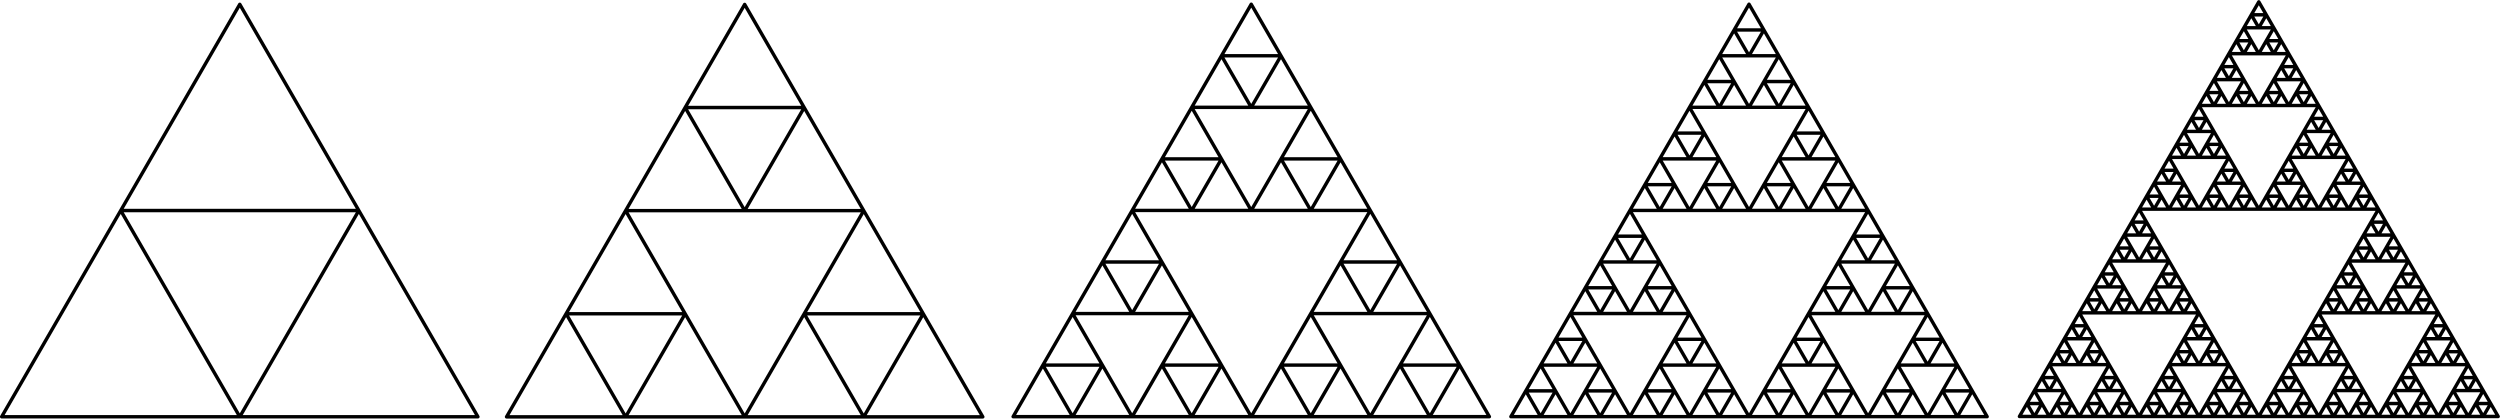 <?xml version="1.0" encoding="UTF-8" standalone="no"?>
<!-- Created with Inkscape (http://www.inkscape.org/) -->

<svg
   xmlns:dc="http://purl.org/dc/elements/1.1/"
   xmlns:cc="http://creativecommons.org/ns#"
   xmlns:rdf="http://www.w3.org/1999/02/22-rdf-syntax-ns#"
   xmlns:svg="http://www.w3.org/2000/svg"
   xmlns="http://www.w3.org/2000/svg"
   xmlns:sodipodi="http://sodipodi.sourceforge.net/DTD/sodipodi-0.dtd"
   xmlns:inkscape="http://www.inkscape.org/namespaces/inkscape"
   width="849.988"
   height="142.292"
   id="svg2"
   inkscape:label="Pozadí"
   version="1.1"
   inkscape:version="0.48.4 r9939"
   sodipodi:docname="sierpinski_other.pdf">
  <sodipodi:namedview
     id="base"
     pagecolor="#ffffff"
     bordercolor="#666666"
     borderopacity="1.0"
     inkscape:pageopacity="0.0"
     inkscape:pageshadow="2"
     inkscape:zoom="0.98994949"
     inkscape:cx="284.25801"
     inkscape:cy="48.379033"
     inkscape:document-units="px"
     inkscape:current-layer="layer1"
     showgrid="false"
     inkscape:window-width="1366"
     inkscape:window-height="715"
     inkscape:window-x="-8"
     inkscape:window-y="-8"
     inkscape:window-maximized="1"
     showguides="true"
     inkscape:guide-bbox="true"
     fit-margin-top="0"
     fit-margin-left="0"
     fit-margin-right="0"
     fit-margin-bottom="0">
    <sodipodi:guide
       id="guide4022"
       position="113.787,-84.869"
       orientation="0,1" />
  </sodipodi:namedview>
  <defs
     id="defs3" />
  <g
     transform="translate(-236.213,-203.773)"
     id="layer1"
     inkscape:groupmode="layer"
     inkscape:label="Vrstva 1">
    <path
       inkscape:connector-curvature="0"
       style="fill:none;stroke:#000000;stroke-width:1.165;stroke-linecap:round;stroke-linejoin:round;stroke-miterlimit:4;stroke-opacity:1;stroke-dasharray:none"
       d="m 236.777,345.469 80.959,0 -40.479,-70.113 80.959,0 -40.48,70.113 80.959,0 -40.479,-70.113 -40.48,-70.113 -40.479,70.113 -40.48,70.113"
       id="path3155" />
    <path
       id="path3189"
       d="m 408.447,345.501 40.479,0 -20.24,-35.056 40.48,0 -20.24,35.056 40.48,0 -20.24,-35.056 -20.24,-35.056 40.48,0 -20.24,-35.056 40.48,0 -20.24,35.056 40.479,0 -20.24,35.056 -20.24,35.056 40.479,0 -20.24,-35.056 40.479,0 -20.24,35.056 40.48,0 -20.24,-35.056 -20.24,-35.056 -20.24,-35.056 -20.24,-35.056 -20.24,35.056 -20.24,35.056 -20.24,35.056 -20.24,35.056"
       style="fill:none;stroke:#000000;stroke-width:1.165;stroke-linecap:round;stroke-linejoin:round;stroke-miterlimit:4;stroke-opacity:1;stroke-dasharray:none"
       inkscape:connector-curvature="0" />
    <path
       inkscape:connector-curvature="0"
       style="fill:none;stroke:#000000;stroke-width:1.165;stroke-linecap:round;stroke-linejoin:round;stroke-miterlimit:4;stroke-opacity:1;stroke-dasharray:none"
       d="m 580.668,345.437 20.241,0 -10.12,-17.529 20.24,0 -10.12,17.529 20.24,0 -10.12,-17.529 -10.12,-17.529 20.24,0 -10.12,-17.529 20.241,0 -10.12,17.529 20.241,0 -10.12,17.529 -10.12,17.529 20.241,0 -10.12,-17.529 20.241,0 -10.12,17.529 20.241,0 -10.12,-17.529 -10.12,-17.529 -10.12,-17.529 -10.12,-17.529 20.241,0 -10.12,-17.529 20.241,0 -10.12,17.529 20.241,0 -10.12,-17.529 -10.12,-17.529 20.241,0 -10.12,-17.529 20.241,0 -10.12,17.529 20.24,0 -10.12,17.529 -10.12,17.529 20.24,0 -10.12,-17.529 20.24,0 -10.12,17.529 20.241,0 -10.12,17.529 -10.12,17.529 -10.12,17.529 -10.12,17.529 20.24,0 -10.12,-17.529 20.24,0 -10.12,17.529 20.241,0 -10.12,-17.529 -10.12,-17.529 20.241,0 -10.12,-17.529 20.241,0 -10.12,17.529 20.24,0 -10.12,17.529 -10.12,17.529 20.24,0 -10.12,-17.529 20.241,0 -10.12,17.529 20.241,0 -10.12,-17.529 -10.12,-17.529 -10.12,-17.529 -10.12,-17.529 -10.12,-17.529 -10.12,-17.529 -10.12,-17.529 -10.12,-17.529 -10.12,17.529 -10.12,17.529 -10.12,17.529 -10.12,17.529 -10.12,17.529 -10.12,17.529 -10.12,17.529 -10.12,17.529"
       id="path3205" />
    <path
       id="path3223"
       d="m 749.908,345.428 10.12,0 -5.06,-8.764 10.12,0 -5.06,8.764 10.12,0 -5.06,-8.764 -5.06,-8.764 10.12,0 -5.06,-8.764 10.12,0 -5.06,8.764 10.12,0 -5.06,8.764 -5.06,8.764 10.12,0 -5.06,-8.764 10.12,0 -5.06,8.764 10.12,0 -5.06,-8.764 -5.06,-8.764 -5.06,-8.764 -5.06,-8.764 10.12,0 -5.06,-8.764 10.12,0 -5.06,8.764 10.12,0 -5.06,-8.764 -5.06,-8.764 10.12,0 -5.06,-8.764 10.12,0 -5.06,8.764 10.12,0 -5.06,8.764 -5.06,8.764 10.12,0 -5.06,-8.764 10.12,0 -5.06,8.764 10.12,0 -5.06,8.764 -5.06,8.764 -5.06,8.764 -5.06,8.764 10.12,0 -5.06,-8.764 10.12,0 -5.06,8.764 10.12,0 -5.06,-8.764 -5.06,-8.764 10.12,0 -5.06,-8.764 10.12,0 -5.06,8.764 10.12,0 -5.06,8.764 -5.06,8.764 10.12,0 -5.06,-8.764 10.12,0 -5.06,8.764 10.12,0 -5.06,-8.764 -5.06,-8.764 -5.06,-8.764 -5.06,-8.764 -5.06,-8.764 -5.06,-8.764 -5.06,-8.764 -5.06,-8.764 10.12,0 -5.06,-8.764 10.12,0 -5.06,8.764 10.12,0 -5.06,-8.764 -5.06,-8.764 10.12,0 -5.06,-8.764 10.12,0 -5.06,8.764 10.12,0 -5.06,8.764 -5.06,8.764 10.12,0 -5.06,-8.764 10.12,0 -5.06,8.764 10.12,0 -5.06,-8.764 -5.06,-8.764 -5.06,-8.764 -5.06,-8.764 10.12,0 -5.06,-8.764 10.12,0 -5.06,8.764 10.12,0 -5.06,-8.764 -5.06,-8.764 10.12,0 -5.06,-8.764 10.12,0 -5.06,8.764 10.12,0 -5.06,8.764 -5.06,8.764 10.12,0 -5.06,-8.764 10.12,0 -5.06,8.764 10.12,0 -5.06,8.764 -5.06,8.764 -5.06,8.764 -5.06,8.764 10.12,0 -5.06,-8.764 10.12,0 -5.06,8.764 10.12,0 -5.06,-8.764 -5.06,-8.764 10.12,0 -5.06,-8.764 10.12,0 -5.06,8.764 10.12,0 -5.06,8.764 -5.06,8.764 10.12,0 -5.06,-8.764 10.12,0 -5.06,8.764 10.12,0 -5.06,8.764 -5.06,8.764 -5.06,8.764 -5.06,8.764 -5.06,8.764 -5.06,8.764 -5.06,8.764 -5.06,8.764 10.12,0 -5.06,-8.764 10.12,0 -5.06,8.764 10.12,0 -5.06,-8.764 -5.06,-8.764 10.12,0 -5.06,-8.764 10.12,0 -5.06,8.764 10.12,0 -5.06,8.764 -5.06,8.764 10.12,0 -5.06,-8.764 10.12,0 -5.06,8.764 10.12,0 -5.06,-8.764 -5.06,-8.764 -5.06,-8.764 -5.06,-8.764 10.12,0 -5.06,-8.764 10.12,0 -5.06,8.764 10.12,0 -5.06,-8.764 -5.06,-8.764 10.12,0 -5.06,-8.764 10.12,0 -5.06,8.764 10.12,0 -5.06,8.764 -5.06,8.764 10.12,0 -5.06,-8.764 10.12,0 -5.06,8.764 10.12,0 -5.06,8.764 -5.06,8.764 -5.06,8.764 -5.06,8.764 10.12,0 -5.06,-8.764 10.12,0 -5.06,8.764 10.12,0 -5.06,-8.764 -5.06,-8.764 10.12,0 -5.06,-8.764 10.12,0 -5.06,8.764 10.12,0 -5.06,8.764 -5.06,8.764 10.12,0 -5.06,-8.764 10.12,0 -5.06,8.764 10.12,0 -5.06,-8.764 -5.06,-8.764 -5.06,-8.764 -5.06,-8.764 -5.06,-8.764 -5.06,-8.764 -5.06,-8.764 -5.06,-8.764 -5.06,-8.764 -5.06,-8.764 -5.06,-8.764 -5.06,-8.764 -5.06,-8.764 -5.06,-8.764 -5.06,-8.764 -5.06,-8.764 -5.06,8.764 -5.06,8.764 -5.06,8.764 -5.06,8.764 -5.06,8.764 -5.06,8.764 -5.06,8.764 -5.06,8.764 -5.06,8.764 -5.06,8.764 -5.06,8.764 -5.06,8.764 -5.06,8.764 -5.06,8.764 -5.06,8.764 -5.06,8.764"
       style="fill:none;stroke:#000000;stroke-width:1.165;stroke-linecap:round;stroke-linejoin:round;stroke-miterlimit:4;stroke-opacity:1;stroke-dasharray:none"
       inkscape:connector-curvature="0" />
    <path
       id="path3095"
       d="m 922.81,345.373 5.086,0 -2.543,-4.405 5.086,0 -2.543,4.405 5.086,0 -2.543,-4.405 -2.543,-4.405 5.086,0 -2.543,-4.405 5.086,0 -2.543,4.405 5.086,0 -2.543,4.405 -2.543,4.405 5.086,0 -2.543,-4.405 5.086,0 -2.543,4.405 5.086,0 -2.543,-4.405 -2.543,-4.405 -2.543,-4.405 -2.543,-4.405 5.086,0 -2.543,-4.405 5.086,0 -2.543,4.405 5.086,0 -2.543,-4.405 -2.543,-4.405 5.086,0 -2.543,-4.405 5.086,0 -2.543,4.405 5.086,0 -2.543,4.405 -2.543,4.405 5.086,0 -2.543,-4.405 5.086,0 -2.543,4.405 5.086,0 -2.543,4.405 -2.543,4.405 -2.543,4.405 -2.543,4.405 5.086,0 -2.543,-4.405 5.086,0 -2.543,4.405 5.086,0 -2.543,-4.405 -2.543,-4.405 5.086,0 -2.543,-4.405 5.086,0 -2.543,4.405 5.086,0 -2.543,4.405 -2.543,4.405 5.086,0 -2.543,-4.405 5.086,0 -2.543,4.405 5.086,0 -2.543,-4.405 -2.543,-4.405 -2.543,-4.405 -2.543,-4.405 -2.543,-4.405 -2.543,-4.405 -2.543,-4.405 -2.543,-4.405 5.086,0 -2.543,-4.405 5.086,0 -2.543,4.405 5.086,0 -2.543,-4.405 -2.543,-4.405 5.086,0 -2.543,-4.405 5.086,0 -2.543,4.405 5.086,0 -2.543,4.405 -2.543,4.405 5.086,0 -2.543,-4.405 5.086,0 -2.543,4.405 5.086,0 -2.543,-4.405 -2.543,-4.405 -2.543,-4.405 -2.543,-4.405 5.086,0 -2.543,-4.405 5.086,0 -2.543,4.405 5.086,0 -2.543,-4.405 -2.543,-4.405 5.086,0 -2.543,-4.405 5.086,0 -2.543,4.405 5.086,0 -2.543,4.405 -2.543,4.405 5.086,0 -2.543,-4.405 5.086,0 -2.543,4.405 5.086,0 -2.543,4.405 -2.543,4.405 -2.543,4.405 -2.543,4.405 5.086,0 -2.543,-4.405 5.086,0 -2.543,4.405 5.086,0 -2.543,-4.405 -2.543,-4.405 5.086,0 -2.543,-4.405 5.086,0 -2.543,4.405 5.086,0 -2.543,4.405 -2.543,4.405 5.086,0 -2.543,-4.405 5.086,0 -2.543,4.405 5.086,0 -2.543,4.405 -2.543,4.405 -2.543,4.405 -2.543,4.405 -2.543,4.405 -2.543,4.405 -2.543,4.405 -2.543,4.405 5.086,0 -2.543,-4.405 5.086,0 -2.543,4.405 5.086,0 -2.543,-4.405 -2.543,-4.405 5.086,0 -2.543,-4.405 5.086,0 -2.543,4.405 5.086,0 -2.543,4.405 -2.543,4.405 5.086,0 -2.543,-4.405 5.086,0 -2.543,4.405 5.086,0 -2.543,-4.405 -2.543,-4.405 -2.543,-4.405 -2.543,-4.405 5.086,0 -2.543,-4.405 5.086,0 -2.543,4.405 5.086,0 -2.543,-4.405 -2.543,-4.405 5.086,0 -2.543,-4.405 5.086,0 -2.543,4.405 5.086,0 -2.543,4.405 -2.543,4.405 5.086,0 -2.543,-4.405 5.086,0 -2.543,4.405 5.086,0 -2.543,4.405 -2.543,4.405 -2.543,4.405 -2.543,4.405 5.086,0 -2.543,-4.405 5.086,0 -2.543,4.405 5.086,0 -2.543,-4.405 -2.543,-4.405 5.086,0 -2.543,-4.405 5.086,0 -2.543,4.405 5.086,0 -2.543,4.405 -2.543,4.405 5.086,0 -2.543,-4.405 5.086,0 -2.543,4.405 5.086,0 -2.543,-4.405 -2.543,-4.405 -2.543,-4.405 -2.543,-4.405 -2.543,-4.405 -2.543,-4.405 -2.543,-4.405 -2.543,-4.405 -2.543,-4.405 -2.543,-4.405 -2.543,-4.405 -2.543,-4.405 -2.543,-4.405 -2.543,-4.405 -2.543,-4.405 -2.543,-4.405 5.086,0 -2.543,-4.405 5.086,0 -2.543,4.405 5.086,0 -2.543,-4.405 -2.543,-4.405 5.086,0 -2.543,-4.405 5.086,0 -2.543,4.405 5.086,0 -2.543,4.405 -2.543,4.405 5.086,0 -2.543,-4.405 5.086,0 -2.543,4.405 5.086,0 -2.543,-4.405 -2.543,-4.405 -2.543,-4.405 -2.543,-4.405 5.086,0 -2.543,-4.405 5.086,0 -2.543,4.405 5.086,0 -2.543,-4.405 -2.543,-4.405 5.086,0 -2.543,-4.405 5.086,0 -2.543,4.405 5.086,0 -2.543,4.405 -2.543,4.405 5.086,0 -2.543,-4.405 5.086,0 -2.543,4.405 5.086,0 -2.543,4.405 -2.543,4.405 -2.543,4.405 -2.543,4.405 5.086,0 -2.543,-4.405 5.086,0 -2.543,4.405 5.086,0 -2.543,-4.405 -2.543,-4.405 5.086,0 -2.543,-4.405 5.086,0 -2.543,4.405 5.086,0 -2.543,4.405 -2.543,4.405 5.086,0 -2.543,-4.405 5.086,0 -2.543,4.405 5.086,0 -2.543,-4.405 -2.543,-4.405 -2.543,-4.405 -2.543,-4.405 -2.543,-4.405 -2.543,-4.405 -2.543,-4.405 -2.543,-4.405 5.086,0 -2.543,-4.405 5.086,0 -2.543,4.405 5.086,0 -2.543,-4.405 -2.543,-4.405 5.086,0 -2.543,-4.405 5.086,0 -2.543,4.405 5.086,0 -2.543,4.405 -2.543,4.405 5.086,0 -2.543,-4.405 5.086,0 -2.543,4.405 5.086,0 -2.543,-4.405 -2.543,-4.405 -2.543,-4.405 -2.543,-4.405 5.086,0 -2.543,-4.405 5.086,0 -2.543,4.405 5.086,0 -2.543,-4.405 -2.543,-4.405 5.086,0 -2.543,-4.405 5.086,0 -2.543,4.405 5.086,0 -2.543,4.405 -2.543,4.405 5.086,0 -2.543,-4.405 5.086,0 -2.543,4.405 5.086,0 -2.543,4.405 -2.543,4.405 -2.543,4.405 -2.543,4.405 5.086,0 -2.543,-4.405 5.086,0 -2.543,4.405 5.086,0 -2.543,-4.405 -2.543,-4.405 5.086,0 -2.543,-4.405 5.086,0 -2.543,4.405 5.086,0 -2.543,4.405 -2.543,4.405 5.086,0 -2.543,-4.405 5.086,0 -2.543,4.405 5.086,0 -2.543,4.405 -2.543,4.405 -2.543,4.405 -2.543,4.405 -2.543,4.405 -2.543,4.405 -2.543,4.405 -2.543,4.405 5.086,0 -2.543,-4.405 5.086,0 -2.543,4.405 5.086,0 -2.543,-4.405 -2.543,-4.405 5.086,0 -2.543,-4.405 5.086,0 -2.543,4.405 5.086,0 -2.543,4.405 -2.543,4.405 5.086,0 -2.543,-4.405 5.086,0 -2.543,4.405 5.086,0 -2.543,-4.405 -2.543,-4.405 -2.543,-4.405 -2.543,-4.405 5.086,0 -2.543,-4.405 5.086,0 -2.543,4.405 5.086,0 -2.543,-4.405 -2.543,-4.405 5.086,0 -2.543,-4.405 5.086,0 -2.543,4.405 5.086,0 -2.543,4.405 -2.543,4.405 5.086,0 -2.543,-4.405 5.086,0 -2.543,4.405 5.086,0 -2.543,4.405 -2.543,4.405 -2.543,4.405 -2.543,4.405 5.086,0 -2.543,-4.405 5.086,0 -2.543,4.405 5.086,0 -2.543,-4.405 -2.543,-4.405 5.086,0 -2.543,-4.405 5.086,0 -2.543,4.405 5.086,0 -2.543,4.405 -2.543,4.405 5.086,0 -2.543,-4.405 5.086,0 -2.543,4.405 5.086,0 -2.543,4.405 -2.543,4.405 -2.543,4.405 -2.543,4.405 -2.543,4.405 -2.543,4.405 -2.543,4.405 -2.543,4.405 -2.543,4.405 -2.543,4.405 -2.543,4.405 -2.543,4.405 -2.543,4.405 -2.543,4.405 -2.543,4.405 -2.543,4.405 5.086,0 -2.543,-4.405 5.086,0 -2.543,4.405 5.086,0 -2.543,-4.405 -2.543,-4.405 5.086,0 -2.543,-4.405 5.086,0 -2.543,4.405 5.086,0 -2.543,4.405 -2.543,4.405 5.086,0 -2.543,-4.405 5.086,0 -2.543,4.405 5.086,0 -2.543,-4.405 -2.543,-4.405 -2.543,-4.405 -2.543,-4.405 5.086,0 -2.543,-4.405 5.086,0 -2.543,4.405 5.086,0 -2.543,-4.405 -2.543,-4.405 5.086,0 -2.543,-4.405 5.086,0 -2.543,4.405 5.086,0 -2.543,4.405 -2.543,4.405 5.086,0 -2.543,-4.405 5.086,0 -2.543,4.405 5.086,0 -2.543,4.405 -2.543,4.405 -2.543,4.405 -2.543,4.405 5.086,0 -2.543,-4.405 5.086,0 -2.543,4.405 5.086,0 -2.543,-4.405 -2.543,-4.405 5.086,0 -2.543,-4.405 5.086,0 -2.543,4.405 5.086,0 -2.543,4.405 -2.543,4.405 5.086,0 -2.543,-4.405 5.086,0 -2.543,4.405 5.086,0 -2.543,-4.405 -2.543,-4.405 -2.543,-4.405 -2.543,-4.405 -2.543,-4.405 -2.543,-4.405 -2.543,-4.405 -2.543,-4.405 5.086,0 -2.543,-4.405 5.086,0 -2.543,4.405 5.086,0 -2.543,-4.405 -2.543,-4.405 5.086,0 -2.543,-4.405 5.086,0 -2.543,4.405 5.086,0 -2.543,4.405 -2.543,4.405 5.086,0 -2.543,-4.405 5.086,0 -2.543,4.405 5.086,0 -2.543,-4.405 -2.543,-4.405 -2.543,-4.405 -2.543,-4.405 5.086,0 -2.543,-4.405 5.086,0 -2.543,4.405 5.086,0 -2.543,-4.405 -2.543,-4.405 5.086,0 -2.543,-4.405 5.086,0 -2.543,4.405 5.086,0 -2.543,4.405 -2.543,4.405 5.086,0 -2.543,-4.405 5.086,0 -2.543,4.405 5.086,0 -2.543,4.405 -2.543,4.405 -2.543,4.405 -2.543,4.405 5.086,0 -2.543,-4.405 5.086,0 -2.543,4.405 5.086,0 -2.543,-4.405 -2.543,-4.405 5.086,0 -2.543,-4.405 5.086,0 -2.543,4.405 5.086,0 -2.543,4.405 -2.543,4.405 5.086,0 -2.543,-4.405 5.086,0 -2.543,4.405 5.086,0 -2.543,4.405 -2.543,4.405 -2.543,4.405 -2.543,4.405 -2.543,4.405 -2.543,4.405 -2.543,4.405 -2.543,4.405 5.086,0 -2.543,-4.405 5.086,0 -2.543,4.405 5.086,0 -2.543,-4.405 -2.543,-4.405 5.086,0 -2.543,-4.405 5.086,0 -2.543,4.405 5.086,0 -2.543,4.405 -2.543,4.405 5.086,0 -2.543,-4.405 5.086,0 -2.543,4.405 5.086,0 -2.543,-4.405 -2.543,-4.405 -2.543,-4.405 -2.543,-4.405 5.086,0 -2.543,-4.405 5.086,0 -2.543,4.405 5.086,0 -2.543,-4.405 -2.543,-4.405 5.086,0 -2.543,-4.405 5.086,0 -2.543,4.405 5.086,0 -2.543,4.405 -2.543,4.405 5.086,0 -2.543,-4.405 5.086,0 -2.543,4.405 5.086,0 -2.543,4.405 -2.543,4.405 -2.543,4.405 -2.543,4.405 5.086,0 -2.543,-4.405 5.086,0 -2.543,4.405 5.086,0 -2.543,-4.405 -2.543,-4.405 5.086,0 -2.543,-4.405 5.086,0 -2.543,4.405 5.086,0 -2.543,4.405 -2.543,4.405 5.086,0 -2.543,-4.405 5.086,0 -2.543,4.405 5.086,0 -2.543,-4.405 -2.543,-4.405 -2.543,-4.405 -2.543,-4.405 -2.543,-4.405 -2.543,-4.405 -2.543,-4.405 -2.543,-4.405 -2.543,-4.405 -2.543,-4.405 -2.543,-4.405 -2.543,-4.405 -2.543,-4.405 -2.543,-4.405 -2.543,-4.405 -2.543,-4.405 -2.543,-4.405 -2.543,-4.405 -2.543,-4.405 -2.543,-4.405 -2.543,-4.405 -2.543,-4.405 -2.543,-4.405 -2.543,-4.405 -2.543,-4.405 -2.543,-4.405 -2.543,-4.405 -2.543,-4.405 -2.543,-4.405 -2.543,-4.405 -2.543,-4.405 -2.543,-4.405 -2.543,4.405 -2.543,4.405 -2.543,4.405 -2.543,4.405 -2.543,4.405 -2.543,4.405 -2.543,4.405 -2.543,4.405 -2.543,4.405 -2.543,4.405 -2.543,4.405 -2.543,4.405 -2.543,4.405 -2.543,4.405 -2.543,4.405 -2.543,4.405 -2.543,4.405 -2.543,4.405 -2.543,4.405 -2.543,4.405 -2.543,4.405 -2.543,4.405 -2.543,4.405 -2.543,4.405 -2.543,4.405 -2.543,4.405 -2.543,4.405 -2.543,4.405 -2.543,4.405 -2.543,4.405 -2.543,4.405 -2.543,4.405"
       style="fill:none;stroke:#000000;stroke-width:1.165;stroke-linecap:round;stroke-linejoin:round;stroke-miterlimit:4;stroke-opacity:1;stroke-dasharray:none"
       inkscape:connector-curvature="0" />
  </g>
</svg>
